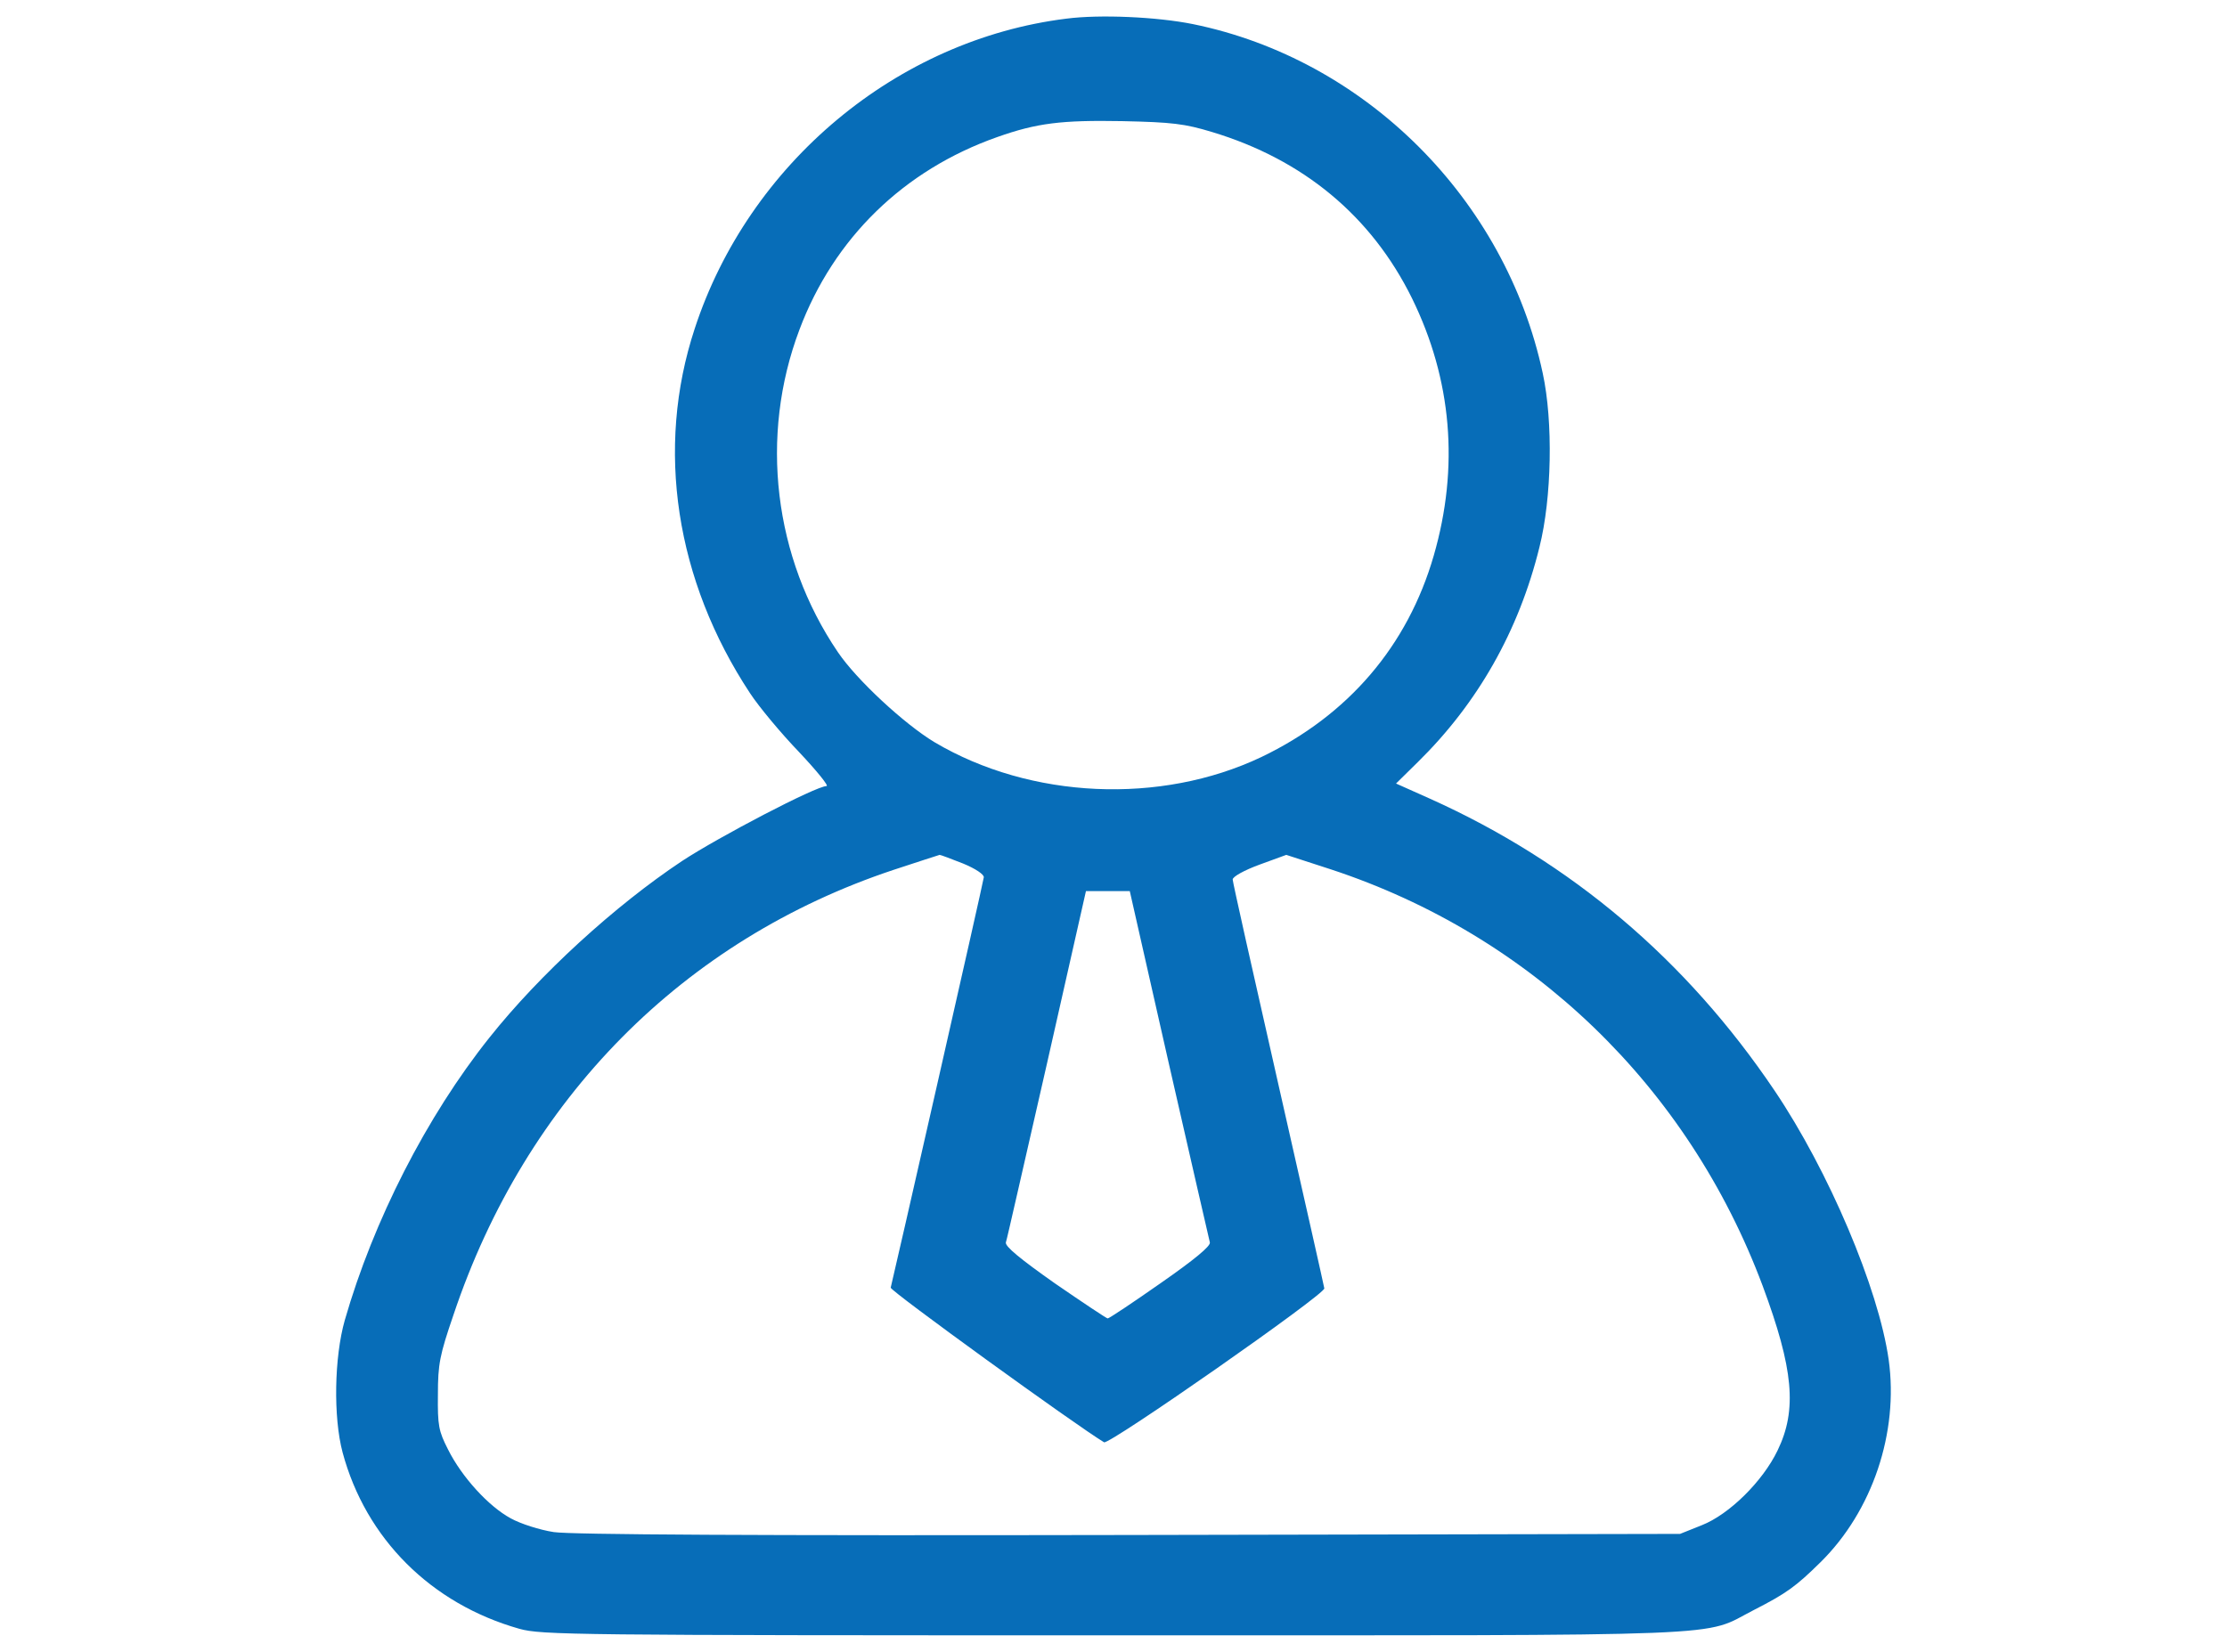 <svg xmlns="http://www.w3.org/2000/svg" xmlns:xlink="http://www.w3.org/1999/xlink" id="body_1" width="31" height="23">

<g transform="matrix(0.023 0 0 0.023 4 -0)">
	<g>
		<g transform="matrix(0.1 0 -0 -0.1 0 511)">
            <path d="M4714.8 4997.1C 3688.7 4869.9 2792.1 4120.1 2465.4 3120.4C 2226.4 2394.7 2349.2 1596.7 2800.8 912.6C 2855.6 829.3 2989.3 669.2 3096.8 557.4C 3204.2 443.4 3278.8 351.3 3263.4 351.3C 3199.8 351.3 2612.3 44.4 2388.6 -102.5C 1983 -372.2 1527 -788.7 1222.2 -1172.4C 843 -1648.1 520.7 -2279.5 347.5 -2882.5C 283.9 -3106.1 277.3 -3467.9 334.3 -3682.7C 474.6 -4204.5 869.3 -4599.1 1404.2 -4750.4C 1537.9 -4787.7 1724.3 -4789.9 4997.6 -4789.9C 8856.3 -4789.9 8553.699 -4800.9 8876 -4636.4C 9073.3 -4535.6 9130.3 -4493.9 9279.4 -4347C 9592.9 -4037.9 9753 -3562.1 9691.601 -3121.4C 9630.2 -2689.5 9327.7 -1977 9001.001 -1492.4C 8466.1 -698.8 7768.9 -109 6916 274.6L6916 274.6L6709.9 366.7L6841.4 496.1C 7203.1 851.3 7453.1 1289.7 7578.1 1798.4C 7652.6 2094.4 7661.4 2557 7597.8 2850.8C 7372 3905.3 6523.6 4751.5 5480 4964.2C 5262.9 5008 4916.5 5023.4 4714.8 4997.1zM5596.2 4310.9C 6148.7 4144.3 6560.9 3802.3 6806.4 3304.6C 7047.601 2813.5 7093.601 2282.9 6938.001 1745.8C 6780.101 1199.9 6420.601 778.9 5894.4 526.8C 5284.9 237.4 4497.8 272.5 3916.9 616.7C 3734.9 726.3 3445.501 993.8 3331.501 1162.6C 2943.4 1734.8 2855.7 2469.3 3099.101 3113.8C 3307.401 3668.5 3730.501 4080.7 4296.201 4280.2C 4537.401 4365.7 4686.401 4383.2 5052.601 4376.7C 5355 4370.1 5429.6 4361.3 5596.2 4310.9zM4090 -117.8C 4164.5 -148.5 4217.2 -183.6 4215 -201.1C 4210.6 -238.4 3660.3 -2656.6 3651.6 -2685.1C 3645 -2702.6 4771.9 -3518.2 4942.9 -3621.3C 4973.601 -3638.8 6282.501 -2724.6 6275.9 -2689.5C 6273.7 -2674.1 6148.7 -2119.5 5997.501 -1453C 5846.201 -786.5 5721.3 -229.6 5721.3 -214.3C 5721.3 -196.8 5793.6 -157.3 5883.501 -124.4L5883.501 -124.4L6045.701 -65.2L6315.401 -152.9C 7527.801 -551.9 8477.101 -1466.1 8928.801 -2674.2C 9115.101 -3176.3 9139.301 -3424 9018.701 -3671.7C 8928.801 -3858 8727.102 -4057.6 8560.501 -4123.3L8560.501 -4123.3L8429.001 -4175.9L5096.501 -4182.501C 2814.201 -4186.9 1715.801 -4180.3 1612.801 -4165.001C 1527.301 -4151.9 1411.101 -4114.601 1351.901 -4081.7C 1218.201 -4009.4 1055.901 -3831.8 972.601 -3665.1C 915.601 -3553.3 909.001 -3520.4 911.201 -3331.9C 911.201 -3147.7 922.201 -3092.9 1005.501 -2849.6C 1444.001 -1540.7 2397.701 -578.2 3671.501 -155.1C 3816.201 -106.9 3941.201 -67.4 3947.701 -65.2C 3954.1 -65.2 4017.6 -89.3 4090 -117.8zM5335.3 -1330.2C 5466.8 -1906.8 5578.7 -2393.5 5583.1 -2411C 5589.7 -2432.9 5488.8 -2516.2 5287.1 -2656.6C 5118.3 -2775 4973.6 -2871.5 4964.8 -2871.5C 4958.2 -2871.5 4813.5 -2775 4644.7 -2658.8C 4436.4 -2511.9 4342.2 -2435.2 4348.7 -2411.1C 4355.3 -2393.6 4464.9 -1906.9 4596.499 -1332.4L4596.499 -1332.4L4833.299 -284.4L4964.799 -284.4L5098.499 -284.4L5335.3 -1330.2z" stroke="none" fill="#076db8" fill-rule="nonzero"/>
		</g>
	</g>
</g>
</svg>